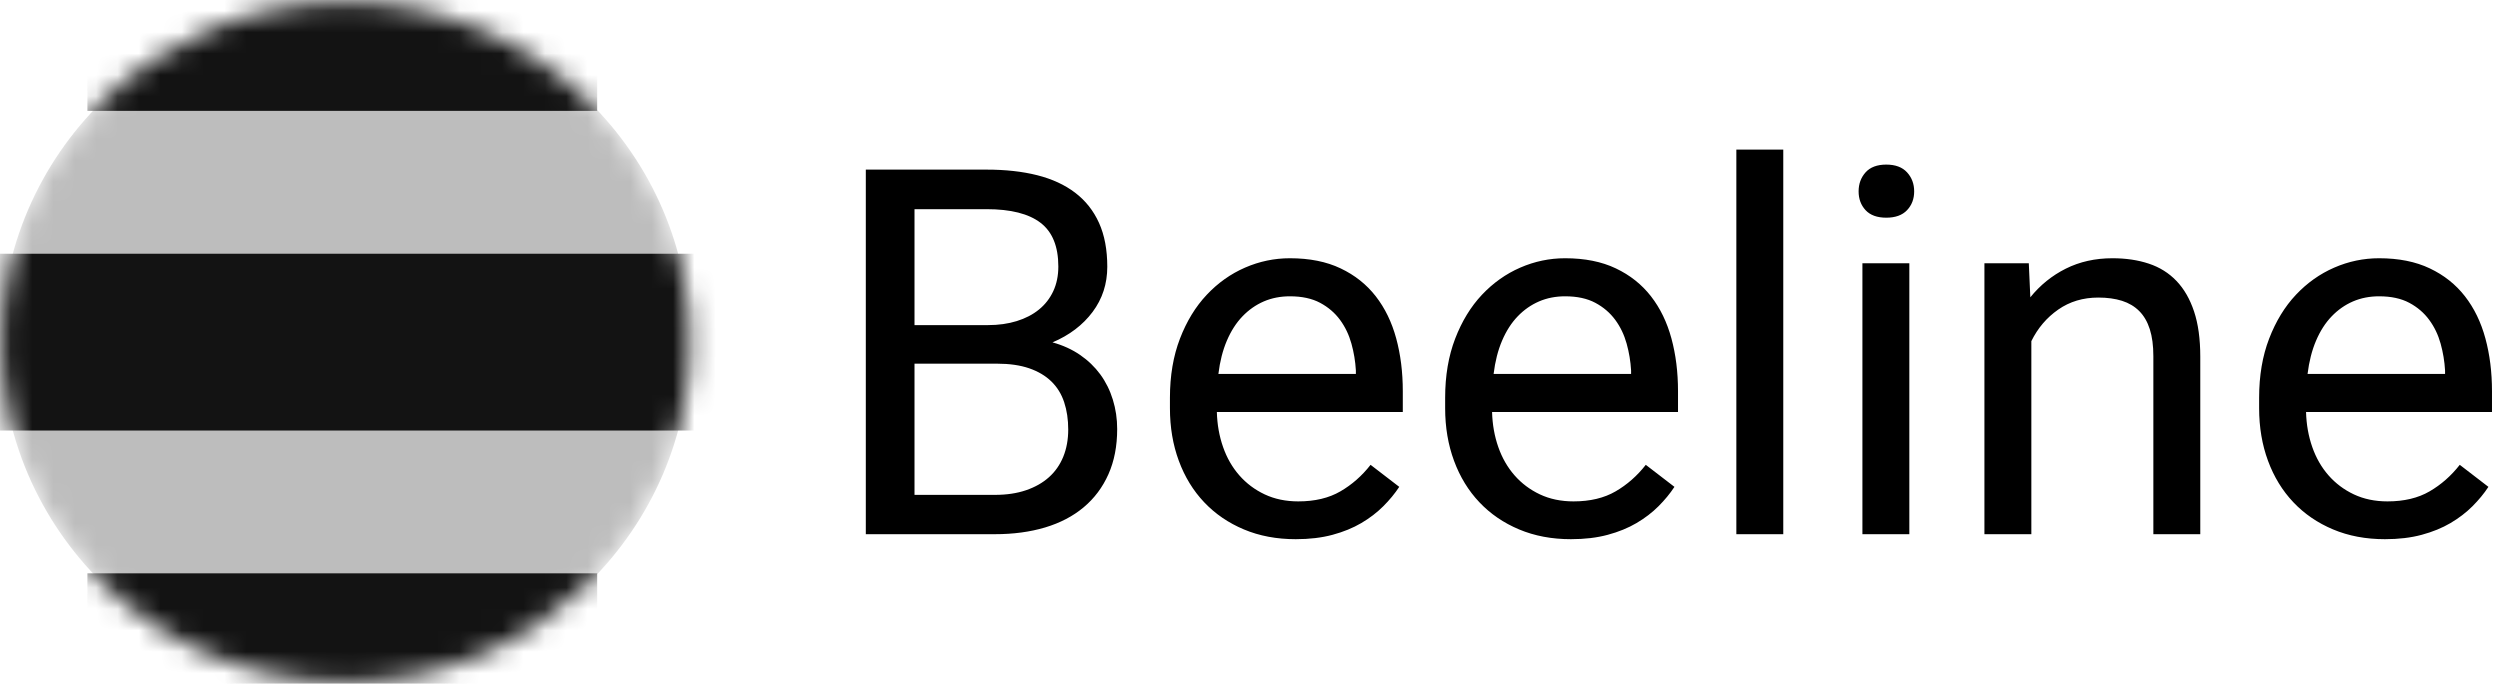 <svg width="117" height="32" viewBox="0 0 117 32" fill="none" xmlns="http://www.w3.org/2000/svg">
<mask id="mask0" mask-type="alpha" maskUnits="userSpaceOnUse" x="0" y="0" width="33" height="32">
<path fill-rule="evenodd" clip-rule="evenodd" d="M0 15.913C0 24.701 7.217 31.826 16.12 31.826V31.826C25.023 31.826 32.24 24.701 32.24 15.913V15.913C32.24 7.124 25.023 0 16.12 0V0C7.217 0 0 7.124 0 15.913V15.913Z" transform="translate(0.048 0.098)" fill="white"/>
</mask>
<g mask="url(#mask0)">
<path fill-rule="evenodd" clip-rule="evenodd" d="M0 15.913C0 24.701 7.217 31.826 16.12 31.826V31.826C25.023 31.826 32.24 24.701 32.24 15.913V15.913C32.24 7.124 25.023 0 16.12 0V0C7.217 0 0 7.124 0 15.913V15.913Z" transform="translate(0.048 0.098)" fill="#BDBDBD"/>
<path fill-rule="evenodd" clip-rule="evenodd" d="M29.661 0H5.803V6.365H29.661V0ZM5.803 34.372H29.661V28.007H5.803V34.372ZM0 21.323H35.787V13.049H0V21.323Z" transform="translate(-1.713 -1.175)" fill="#131313"/>
</g>
<path fill-rule="evenodd" clip-rule="evenodd" d="M0 18V0.938H5.651C6.537 0.938 7.328 1.025 8.025 1.201C8.721 1.377 9.313 1.65 9.799 2.021C10.286 2.393 10.658 2.863 10.915 3.434C11.172 4.004 11.301 4.688 11.301 5.484C11.301 6.281 11.072 6.986 10.613 7.6C10.154 8.213 9.528 8.688 8.737 9.023C9.22 9.156 9.649 9.352 10.025 9.609C10.401 9.867 10.717 10.172 10.975 10.523C11.232 10.875 11.428 11.27 11.562 11.707C11.697 12.145 11.764 12.602 11.764 13.078C11.764 13.875 11.628 14.58 11.355 15.193C11.082 15.807 10.696 16.322 10.197 16.74C9.699 17.158 9.097 17.473 8.393 17.684C7.688 17.895 6.905 18 6.042 18H0ZM2.279 10.02V16.16H6.042C6.588 16.16 7.073 16.088 7.497 15.943C7.92 15.799 8.278 15.596 8.571 15.334C8.864 15.072 9.087 14.752 9.242 14.373C9.396 13.994 9.473 13.57 9.473 13.102C9.473 12.633 9.41 12.207 9.283 11.824C9.156 11.441 8.957 11.117 8.684 10.852C8.411 10.586 8.064 10.381 7.645 10.236C7.225 10.092 6.727 10.02 6.149 10.02H2.279ZM2.279 8.215H5.722C6.212 8.215 6.66 8.152 7.063 8.027C7.467 7.902 7.813 7.723 8.102 7.488C8.391 7.254 8.614 6.967 8.773 6.627C8.931 6.287 9.01 5.902 9.01 5.473C9.01 4.535 8.733 3.854 8.179 3.428C7.625 3.002 6.782 2.789 5.651 2.789H2.279V8.215ZM20.121 18.234C19.227 18.234 18.418 18.082 17.694 17.777C16.97 17.473 16.35 17.049 15.836 16.506C15.321 15.963 14.926 15.316 14.649 14.566C14.372 13.816 14.233 12.996 14.233 12.105V11.613C14.233 10.582 14.39 9.66 14.702 8.848C15.015 8.035 15.432 7.352 15.955 6.797C16.477 6.242 17.074 5.818 17.747 5.525C18.42 5.232 19.12 5.086 19.848 5.086C20.766 5.086 21.558 5.244 22.222 5.561C22.887 5.877 23.435 6.312 23.866 6.867C24.298 7.422 24.616 8.078 24.822 8.836C25.028 9.594 25.131 10.418 25.131 11.309V12.281H16.429C16.445 12.867 16.542 13.414 16.72 13.922C16.898 14.43 17.151 14.871 17.48 15.246C17.808 15.621 18.204 15.918 18.667 16.137C19.13 16.355 19.654 16.465 20.24 16.465C21.015 16.465 21.672 16.309 22.21 15.996C22.749 15.684 23.22 15.27 23.623 14.754L24.965 15.785C24.759 16.098 24.51 16.4 24.217 16.693C23.924 16.986 23.582 17.248 23.19 17.479C22.798 17.709 22.349 17.893 21.843 18.029C21.336 18.166 20.762 18.234 20.121 18.234ZM19.848 6.867C19.405 6.867 18.997 6.947 18.625 7.107C18.254 7.268 17.921 7.5 17.628 7.805C17.335 8.109 17.092 8.488 16.898 8.941C16.704 9.395 16.572 9.914 16.501 10.5H22.935V10.336C22.911 9.914 22.842 9.496 22.727 9.082C22.612 8.668 22.434 8.297 22.193 7.969C21.951 7.641 21.641 7.375 21.261 7.172C20.881 6.969 20.41 6.867 19.848 6.867ZM33.001 18.234C32.107 18.234 31.298 18.082 30.574 17.777C29.849 17.473 29.23 17.049 28.716 16.506C28.201 15.963 27.806 15.316 27.529 14.566C27.252 13.816 27.113 12.996 27.113 12.105V11.613C27.113 10.582 27.27 9.66 27.582 8.848C27.895 8.035 28.312 7.352 28.834 6.797C29.357 6.242 29.954 5.818 30.627 5.525C31.3 5.232 32 5.086 32.728 5.086C33.646 5.086 34.438 5.244 35.102 5.561C35.767 5.877 36.315 6.312 36.746 6.867C37.178 7.422 37.496 8.078 37.702 8.836C37.908 9.594 38.011 10.418 38.011 11.309V12.281H29.309C29.325 12.867 29.422 13.414 29.6 13.922C29.778 14.43 30.032 14.871 30.36 15.246C30.688 15.621 31.084 15.918 31.547 16.137C32.01 16.355 32.534 16.465 33.12 16.465C33.895 16.465 34.552 16.309 35.09 15.996C35.629 15.684 36.099 15.27 36.503 14.754L37.844 15.785C37.639 16.098 37.389 16.4 37.097 16.693C36.804 16.986 36.462 17.248 36.07 17.479C35.678 17.709 35.229 17.893 34.722 18.029C34.216 18.166 33.642 18.234 33.001 18.234ZM32.728 6.867C32.285 6.867 31.877 6.947 31.506 7.107C31.134 7.268 30.801 7.5 30.508 7.805C30.215 8.109 29.972 8.488 29.778 8.941C29.584 9.395 29.452 9.914 29.381 10.5H35.815V10.336C35.791 9.914 35.722 9.496 35.607 9.082C35.492 8.668 35.314 8.297 35.073 7.969C34.831 7.641 34.521 7.375 34.141 7.172C33.761 6.969 33.29 6.867 32.728 6.867ZM42.937 18H40.741V0H42.937V18ZM48.837 18H46.641V5.32H48.837V18ZM46.463 1.957C46.463 1.605 46.572 1.309 46.789 1.066C47.007 0.824 47.33 0.703 47.757 0.703C48.184 0.703 48.509 0.824 48.73 1.066C48.952 1.309 49.063 1.605 49.063 1.957C49.063 2.309 48.952 2.602 48.73 2.836C48.509 3.07 48.184 3.188 47.757 3.188C47.33 3.188 47.007 3.07 46.789 2.836C46.572 2.602 46.463 2.309 46.463 1.957ZM54.428 5.32L54.499 6.914C54.959 6.344 55.513 5.896 56.161 5.572C56.81 5.248 57.538 5.086 58.346 5.086C58.971 5.086 59.537 5.17 60.043 5.338C60.55 5.506 60.981 5.775 61.337 6.146C61.693 6.518 61.968 6.994 62.162 7.576C62.356 8.158 62.453 8.863 62.453 9.691V18H60.257V9.668C60.257 9.176 60.202 8.756 60.091 8.408C59.98 8.061 59.816 7.777 59.598 7.559C59.38 7.34 59.111 7.18 58.791 7.078C58.47 6.977 58.1 6.926 57.681 6.926C56.969 6.926 56.343 7.113 55.805 7.488C55.267 7.863 54.848 8.355 54.547 8.965V18H52.351V5.32H54.428ZM71.095 18.234C70.201 18.234 69.392 18.082 68.668 17.777C67.943 17.473 67.324 17.049 66.81 16.506C66.295 15.963 65.9 15.316 65.623 14.566C65.346 13.816 65.207 12.996 65.207 12.105V11.613C65.207 10.582 65.363 9.66 65.676 8.848C65.989 8.035 66.406 7.352 66.928 6.797C67.451 6.242 68.048 5.818 68.721 5.525C69.394 5.232 70.094 5.086 70.822 5.086C71.74 5.086 72.531 5.244 73.196 5.561C73.861 5.877 74.409 6.312 74.84 6.867C75.272 7.422 75.59 8.078 75.796 8.836C76.002 9.594 76.105 10.418 76.105 11.309V12.281H67.403C67.419 12.867 67.516 13.414 67.694 13.922C67.872 14.43 68.125 14.871 68.454 15.246C68.782 15.621 69.178 15.918 69.641 16.137C70.104 16.355 70.628 16.465 71.214 16.465C71.989 16.465 72.646 16.309 73.184 15.996C73.722 15.684 74.193 15.27 74.597 14.754L75.938 15.785C75.733 16.098 75.483 16.4 75.191 16.693C74.898 16.986 74.555 17.248 74.164 17.479C73.772 17.709 73.323 17.893 72.816 18.029C72.31 18.166 71.736 18.234 71.095 18.234ZM70.822 6.867C70.379 6.867 69.971 6.947 69.599 7.107C69.227 7.268 68.895 7.5 68.602 7.805C68.309 8.109 68.066 8.488 67.872 8.941C67.678 9.395 67.546 9.914 67.474 10.5H73.909V10.336C73.885 9.914 73.816 9.496 73.701 9.082C73.586 8.668 73.408 8.297 73.166 7.969C72.925 7.641 72.615 7.375 72.235 7.172C71.855 6.969 71.384 6.867 70.822 6.867Z" transform="translate(40.52 7)" fill="black"/>
</svg>
